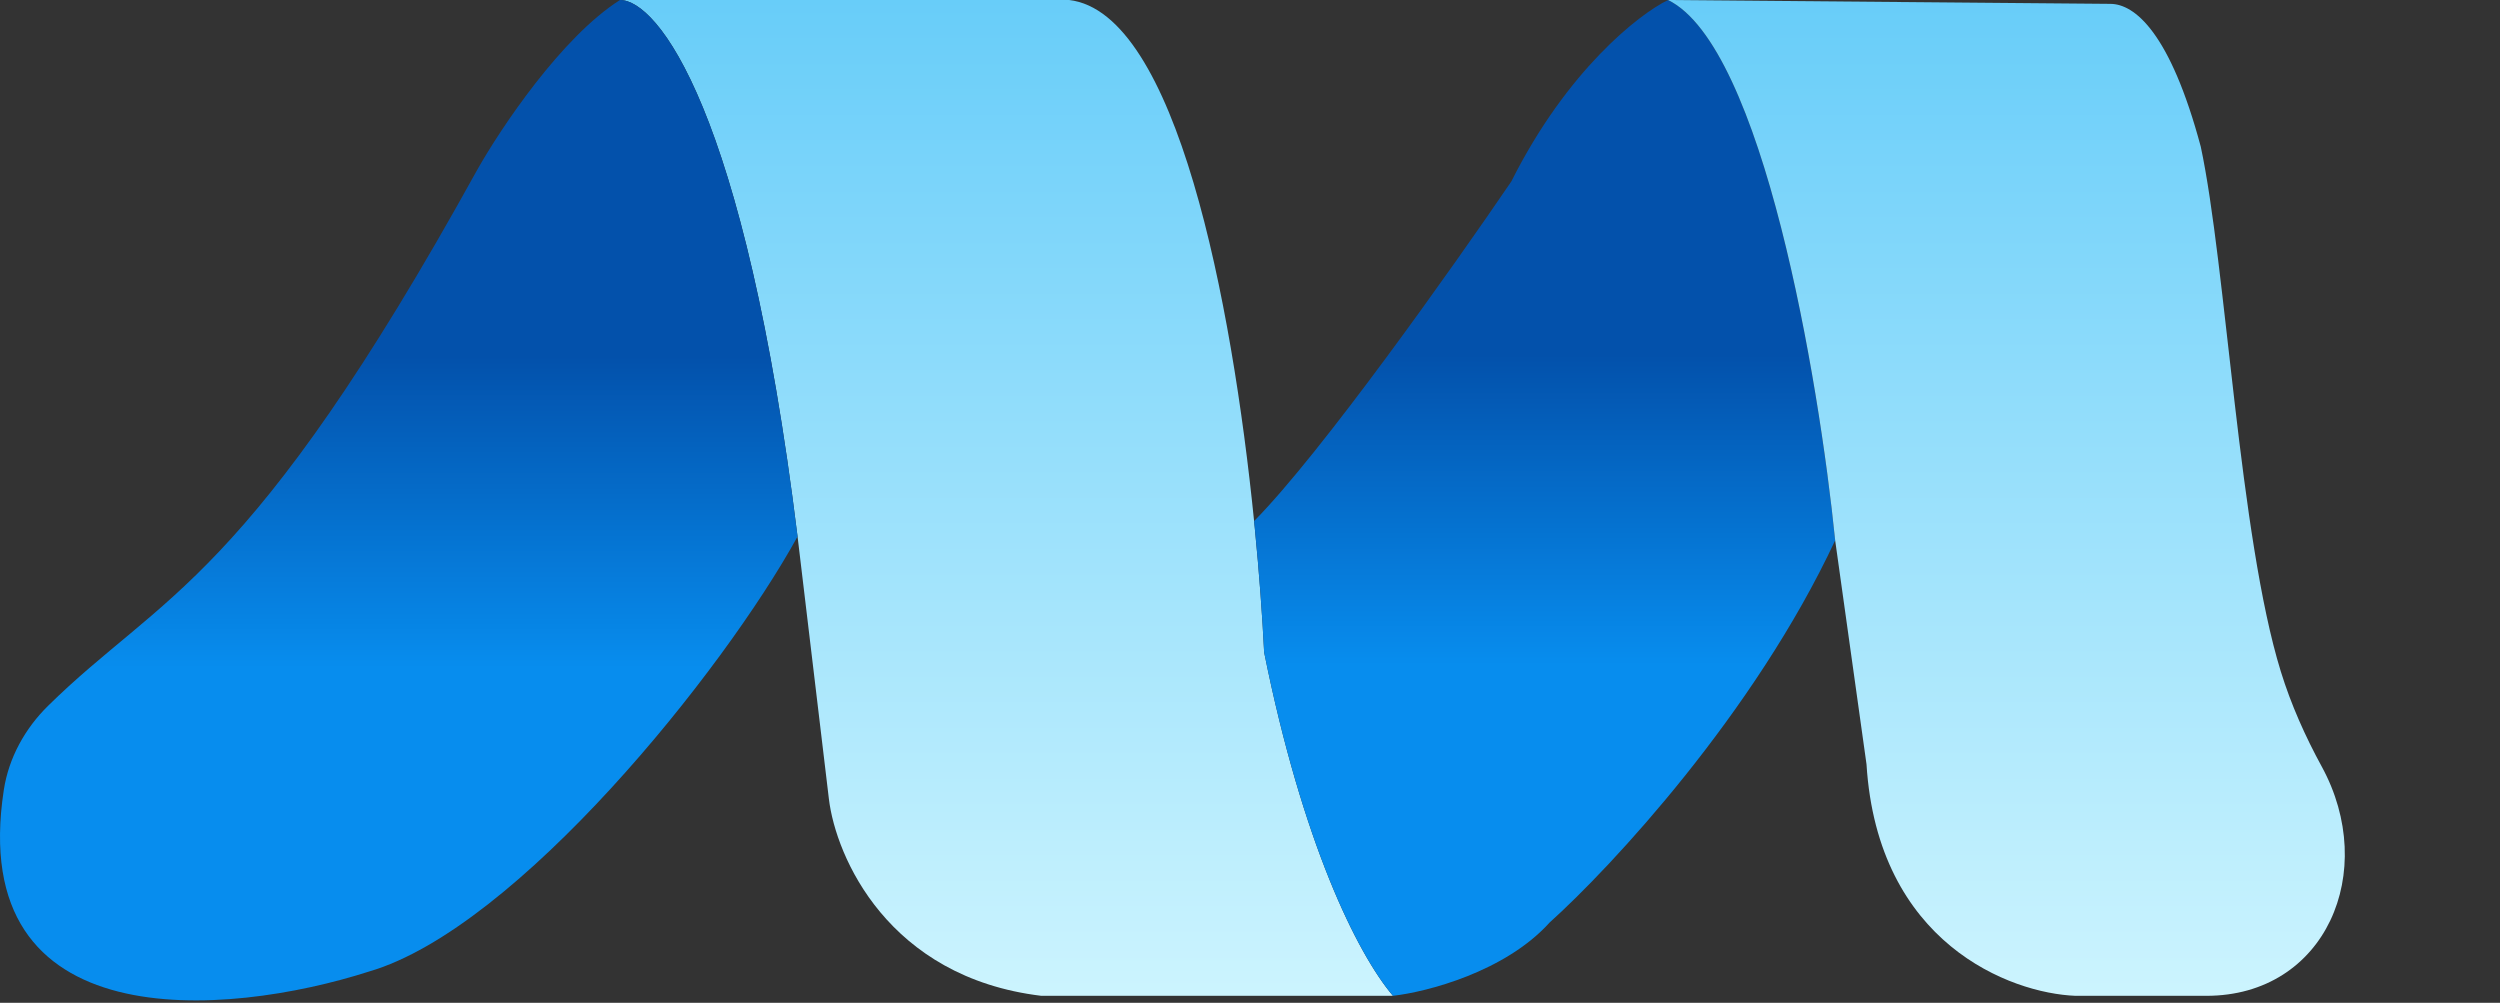 <svg width="359" height="144" viewBox="0 0 359 144" fill="none" xmlns="http://www.w3.org/2000/svg">
<rect x="0" y="0" width="359" height="144" fill="#333333" stroke="none"/>
<path fill-rule="evenodd" clip-rule="evenodd" d="M114.53 77.043C106.93 15.409 94.363 0 89.03 0H153.53C168.945 1.818 176.897 43.258 180.088 74.826C180.12 75.141 180.151 75.455 180.182 75.769C180.831 82.344 181.272 88.463 181.53 93.671C187.03 121 194.863 136.903 200.03 143H149.53C127.53 140.34 120.03 123.047 119.03 114.733L114.53 77.043Z" fill="url(#paint0_linear_1_86)"/>
<path fill-rule="evenodd" clip-rule="evenodd" d="M180.182 75.769C180.151 75.455 180.12 75.141 180.088 74.826C189.734 65.07 208.735 38.244 217.03 26.05C225.03 10.088 235.363 2.032 239.53 0C253.13 6.651 261.196 54.503 263.53 77.597C251.93 102.428 231.363 124.525 222.53 132.469C216.13 139.564 204.863 142.446 200.03 143C194.863 136.903 187.03 121 181.53 93.671C181.272 88.463 180.831 82.344 180.182 75.769Z" fill="url(#paint1_linear_1_86)"/>
<path fill-rule="evenodd" clip-rule="evenodd" d="M263.53 77.597C261.196 54.503 253.13 6.651 239.53 0L303.03 0.554C306.53 0.554 311.63 4.656 316.03 21.062C319.696 38.244 321.53 77.043 327.53 96.442C329.004 101.208 331.048 105.771 333.397 110.071C341.623 125.126 333.986 143 316.83 143H298.03C288.696 142.63 269.63 135.462 268.03 109.744L263.53 77.597Z" fill="url(#paint2_linear_1_86)"/>
<path d="M68.53 24.388C35.692 83.843 23.239 85.264 6.885 101.373C3.579 104.629 1.257 108.833 0.551 113.419C-4.978 149.324 32.446 146.102 53.03 139.5C74.23 133.292 103.863 96.442 114.53 77.043C106.93 15.409 94.363 0 89.03 0C80.63 5.321 71.863 18.476 68.53 24.388Z" fill="url(#paint3_linear_1_86)"/>
<defs>
<linearGradient id="paint0_linear_1_86" x1="217.28" y1="0" x2="217.28" y2="143" gradientUnits="userSpaceOnUse">
<stop stop-color="#68CDF9"/>
<stop offset="1" stop-color="#CCF4FE"/>
</linearGradient>
<linearGradient id="paint1_linear_1_86" x1="223.53" y1="0" x2="223.53" y2="143" gradientUnits="userSpaceOnUse">
<stop offset="0.356" stop-color="#0351AB"/>
<stop offset="0.668" stop-color="#078DEE"/>
</linearGradient>
<linearGradient id="paint2_linear_1_86" x1="217.28" y1="0" x2="217.28" y2="143" gradientUnits="userSpaceOnUse">
<stop stop-color="#68CDF9"/>
<stop offset="1" stop-color="#CCF4FE"/>
</linearGradient>
<linearGradient id="paint3_linear_1_86" x1="57.265" y1="0" x2="57.265" y2="143.659" gradientUnits="userSpaceOnUse">
<stop offset="0.356" stop-color="#0351AB"/>
<stop offset="0.668" stop-color="#078DEE"/>
</linearGradient>
</defs>
</svg>
